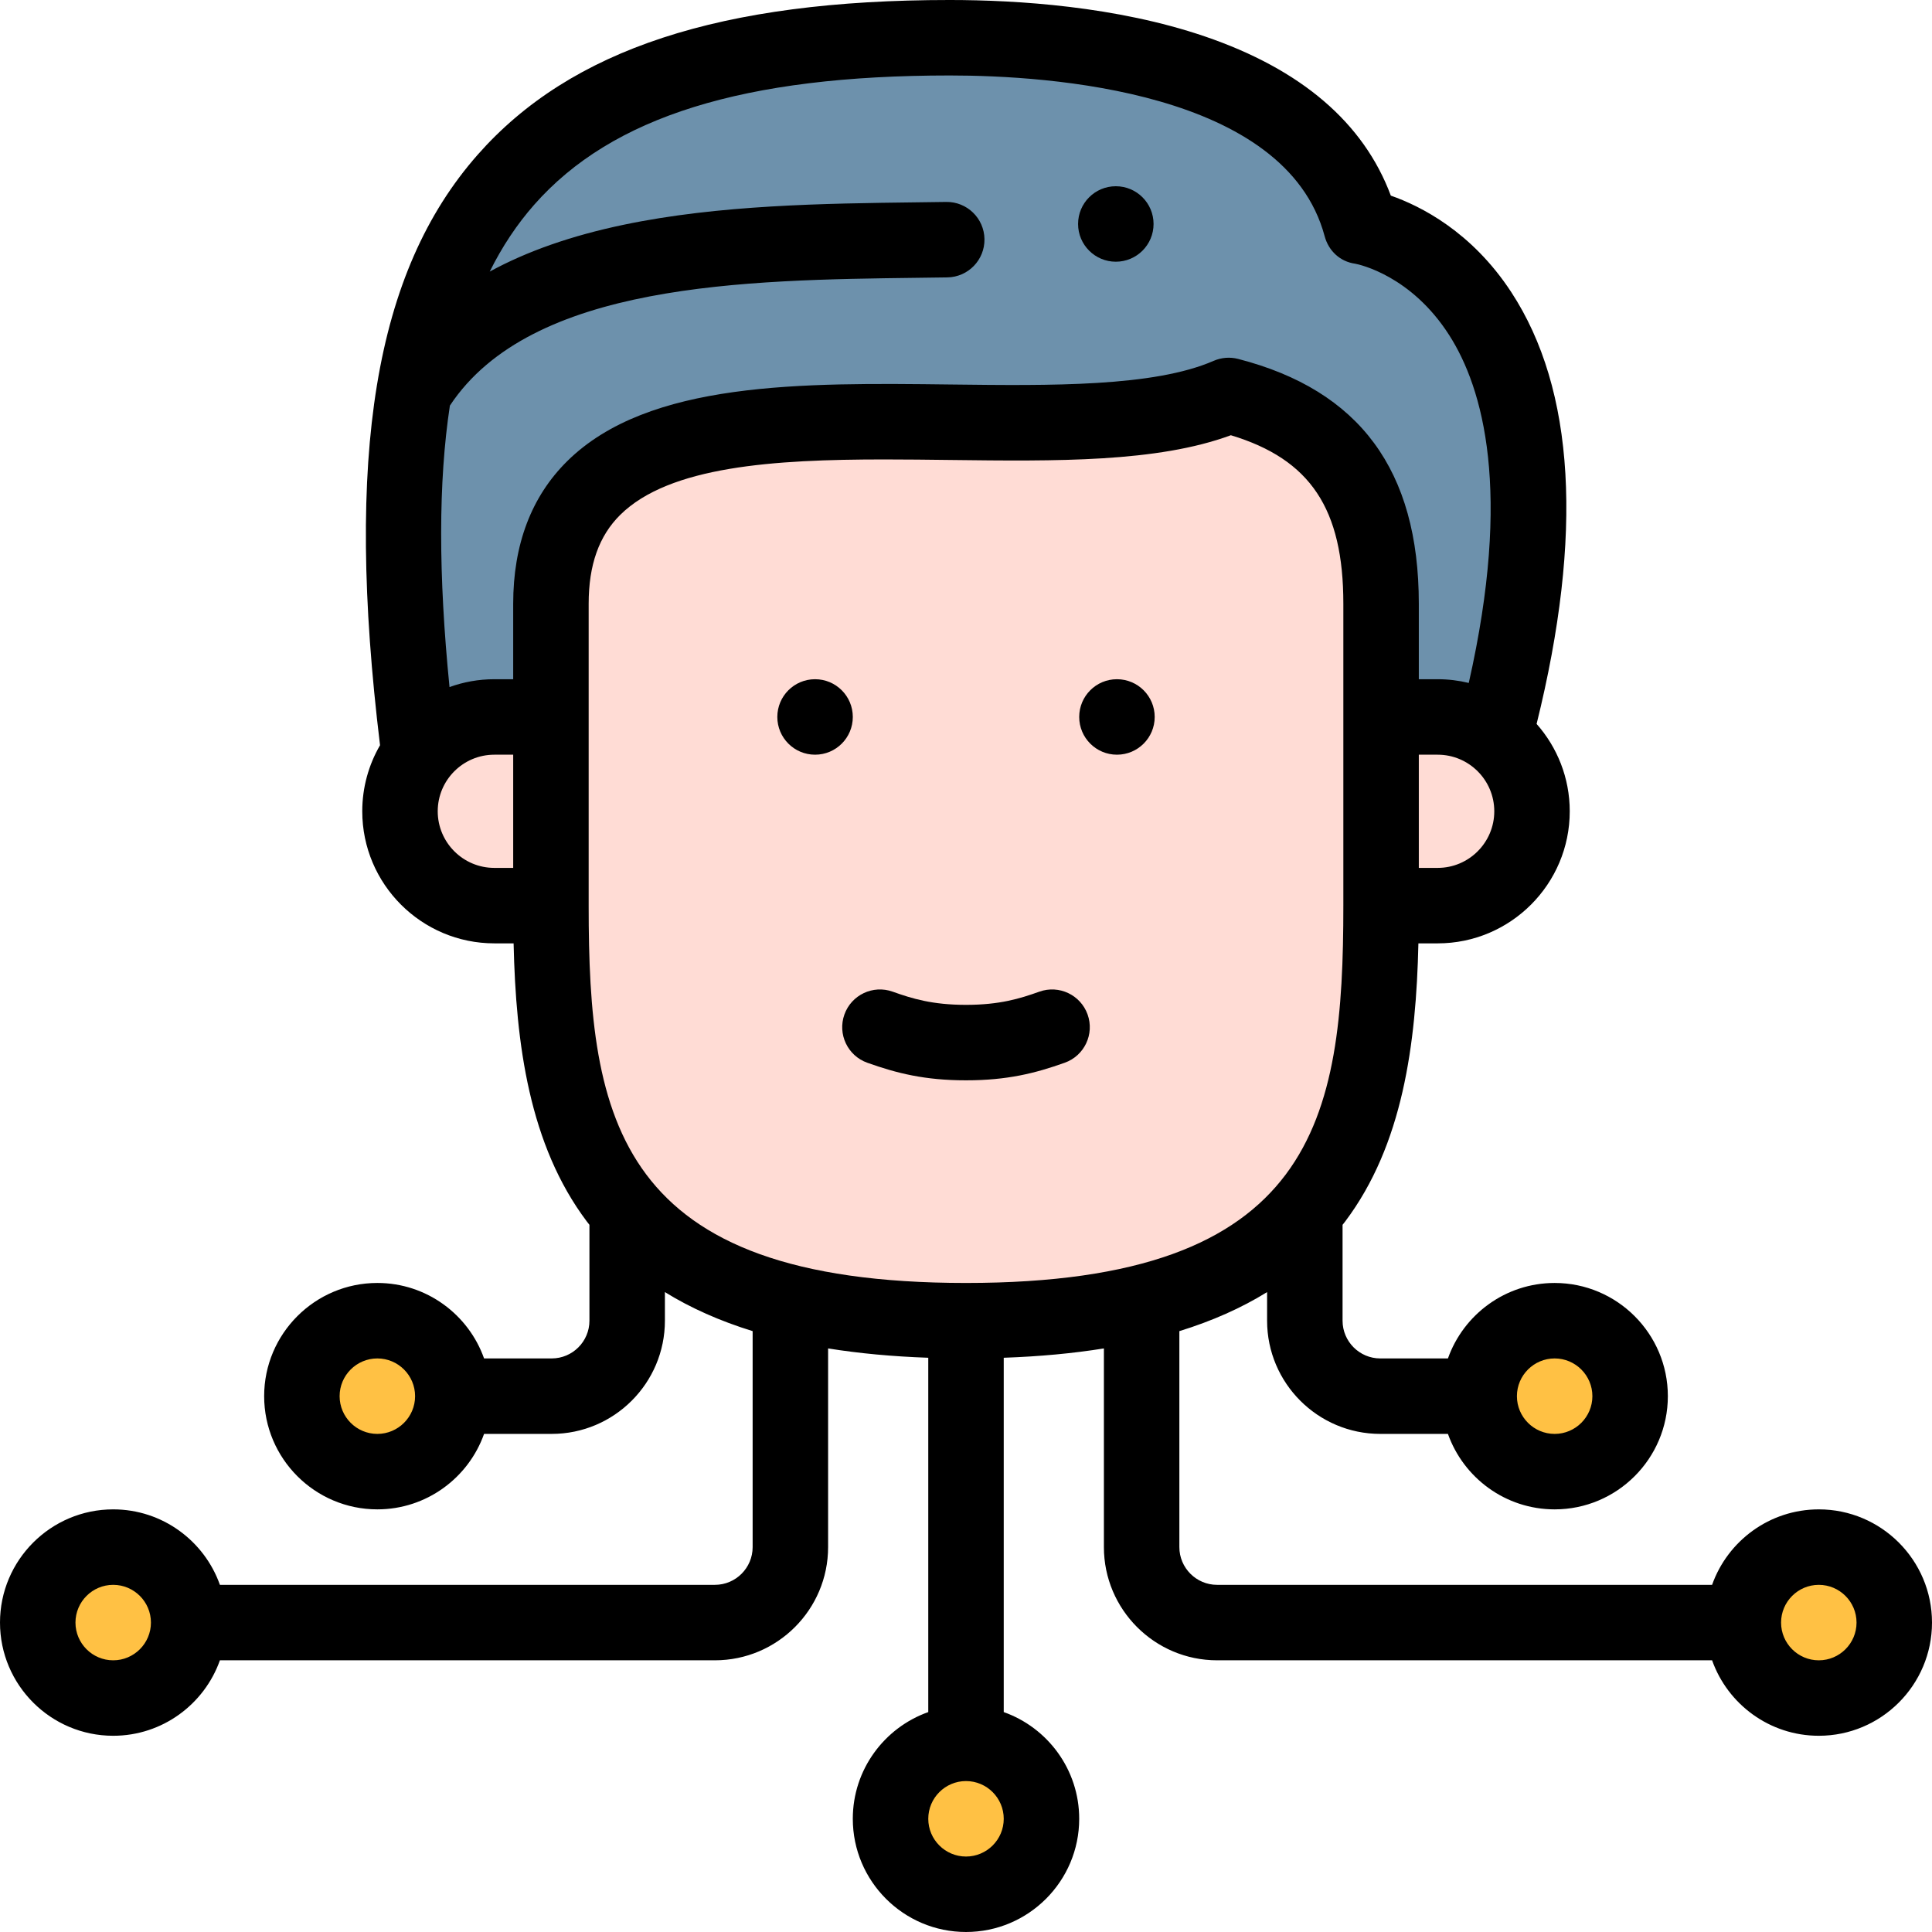 <svg id="Layer_1" enable-background="new 0 0 512.001 512.001" height="512" viewBox="0 0 512.001 512.001" width="512" xmlns="http://www.w3.org/2000/svg"><g><g clip-rule="evenodd" fill-rule="evenodd"><g fill="#ffc144"><ellipse cx="100.002" cy="369.999" rx="20" ry="20" transform="matrix(.975 -.224 .224 .975 -80.462 31.868)"/><ellipse cx="30" cy="430" rx="20" ry="20" transform="matrix(.734 -.68 .68 .734 -284.193 134.902)"/><ellipse cx="256.001" cy="482.002" rx="20" ry="20" transform="matrix(.973 -.23 .23 .973 -103.893 71.711)"/><ellipse cx="482.002" cy="430" rx="20" ry="20" transform="matrix(.707 -.707 .707 .707 -162.881 466.771)"/><ellipse cx="411.999" cy="369.999" rx="20" ry="20" transform="matrix(.739 -.674 .674 .739 -141.74 374.046)"/></g><g><path d="m146.001 240.001c0 60.5 10 110 110 110s110-49.5 110-110v-79.999c0-34.146-15.77-48.861-40.385-55.2-50.572 22.032-179.615-21.083-179.615 55.2z" fill="#ffdcd5"/><path d="m146.001 240.001v-50h-10-4.999c-8.106 0-15.344 3.91-19.919 9.937-3.186 4.196-5.081 9.419-5.081 15.063 0 13.75 11.25 25 25 25z" fill="#ffdcd5"/><path d="m136 190.001h10v-30c0-76.283 129.043-33.168 179.615-55.2 24.616 6.34 40.385 21.054 40.385 55.2v30h10 5c5.646 0 10.87 1.897 15.067 5.086 33.003-124.436-35.364-135.079-35.364-135.079-11.36-42.399-71.419-50.008-109.021-50.008-126.088 0-157.311 58.348-140.6 189.939 4.576-6.027 11.813-9.937 19.919-9.937h4.999z" fill="#6d91ac"/><path d="m366.001 190.001v50h15c13.75 0 25-11.25 25-25 0-8.104-3.908-15.339-9.932-19.915-4.197-3.188-9.422-5.085-15.068-5.085h-5z" fill="#ffdcd5"/></g></g><g><path d="m216.003 180.001h-.008c-5.522 0-9.996 4.477-9.996 10s4.481 10 10.004 10 10-4.477 10-10-4.477-10-10-10z"/><path d="m296.006 200.001c5.522 0 10-4.477 10-10s-4.478-10-10-10h-.008c-5.522 0-9.996 4.477-9.996 10s4.482 10 10.004 10z"/><path d="m282.173 281.634c5.201-1.858 7.911-7.58 6.053-12.781-1.858-5.202-7.58-7.911-12.781-6.053-5.159 1.843-10.528 3.497-19.443 3.497s-14.284-1.654-19.443-3.497c-5.2-1.859-10.923.851-12.781 6.053-1.858 5.201.852 10.923 6.053 12.781 7.835 2.799 15.284 4.663 26.172 4.663s18.335-1.864 26.17-4.663z"/><path d="m295.706 69.356c5.522 0 10-4.477 10-10s-4.478-10-10-10h-.007c-5.522 0-9.996 4.477-9.996 10s4.481 10 10.003 10z"/><path d="m482.001 400c-13.036 0-24.151 8.361-28.279 20h-131.178c-5.514 0-9.999-4.486-9.999-10v-57.236c8.704-2.688 16.445-6.133 23.25-10.344v7.58c0 16.542 13.458 30 30 30h17.924c4.128 11.639 15.243 20 28.28 20 16.542 0 30-13.458 30-30s-13.458-30-30-30c-13.036 0-24.152 8.361-28.28 20h-17.924c-5.514 0-10-4.486-10-10v-25.41c.231-.298.47-.588.697-.89 15.245-20.263 18.8-46.943 19.402-73.699h5.107c19.299 0 34.999-15.701 34.999-35 0-8.871-3.323-16.976-8.782-23.151 12.412-50.141 10.16-88.624-6.72-114.436-10.488-16.039-24.066-22.831-31.914-25.571-7.194-19.31-23.759-33.492-49.325-42.204-23.379-7.967-49.652-9.639-67.577-9.639-60.689 0-100.438 13.03-125.095 41.007-13.664 15.504-22.484 35.409-26.705 61.138-.001.008-.003.017-.004.025-4.188 25.548-3.832 56.86.836 95.326-2.99 5.154-4.712 11.13-4.712 17.506 0 19.299 15.701 35 35 35h5.107c.602 26.757 4.157 53.437 19.402 73.7.227.301.465.591.696.889v25.409c0 5.514-4.486 10-10 10h-17.924c-4.128-11.639-15.243-20-28.28-20-16.542 0-30 13.458-30 30s13.458 30 30 30c13.036 0 24.152-8.361 28.28-20h17.924c16.542 0 30-13.458 30-30v-7.581c6.805 4.211 14.546 7.656 23.25 10.344v57.237c0 5.514-4.485 10-9.999 10h-131.179c-4.128-11.639-15.243-20-28.28-20-16.542 0-29.999 13.458-29.999 30s13.457 30 29.999 30c13.036 0 24.152-8.361 28.28-20h131.178c16.542 0 29.999-13.458 29.999-30v-52.651c8.194 1.316 17.035 2.14 26.544 2.474v93.899c-11.639 4.128-19.999 15.243-19.999 28.279 0 16.542 13.457 30 29.999 30s30-13.458 30-30c0-13.036-8.361-24.151-20-28.279v-93.899c9.509-.334 18.351-1.158 26.545-2.474v52.651c0 16.542 13.457 30 29.999 30h131.178c4.128 11.639 15.243 20 28.279 20 16.542 0 30-13.458 30-30s-13.458-30-30-30zm-70.002-40c5.514 0 10 4.486 10 10s-4.486 10-10 10-10-4.486-10-10 4.487-10 10-10zm-311.997 20c-5.514 0-10-4.486-10-10s4.486-10 10-10 10 4.486 10 10-4.486 10-10 10zm-70.003 60c-5.513 0-9.999-4.486-9.999-10s4.485-10 9.999-10 10 4.486 10 10-4.486 10-10 10zm351.002-209.999h-5v-30h5c8.271 0 14.999 6.729 14.999 15s-6.728 15-14.999 15zm-265-15c0-8.271 6.729-15 15-15h4.999.001v30h-5c-8.271 0-15-6.729-15-15zm34.313-92.785c-9.497 9.383-14.313 22.096-14.313 37.785v20h-.001-4.999c-4.167 0-8.166.735-11.876 2.078-2.963-29.778-2.973-54.35.097-74.583 21.557-32.569 78.263-33.305 123.974-33.877 2.66-.034 5.279-.066 7.85-.105 5.522-.083 9.932-4.627 9.849-10.149s-4.625-9.933-10.149-9.849c-2.554.039-5.156.071-7.8.104-24.581.308-52.443.657-77.738 5.958-13.758 2.884-25.527 6.995-35.422 12.393 3.293-6.641 7.219-12.536 11.807-17.741 20.58-23.353 55.563-34.23 110.089-34.23 26.443 0 89.062 4.151 99.363 42.596 1.042 3.888 4.091 6.738 8.073 7.286 1.171.224 14.875 3.156 24.969 18.985 8.944 14.024 16.675 41.219 5.15 92.122-2.643-.64-5.399-.988-8.236-.988h-5v-20c0-35.361-15.665-56.585-47.891-64.885-2.159-.556-4.442-.374-6.488.516-15.868 6.913-43.166 6.583-69.568 6.266-39.432-.474-80.198-.966-101.74 20.318zm5.687 117.784v-79.999c0-10.288 2.737-17.994 8.369-23.558 13.03-12.875 40.655-14.687 69.989-14.687 5.782 0 11.637.07 17.453.141 28.149.34 54.821.661 74.378-6.556 21.123 6.372 29.811 19.53 29.811 44.661v79.998c0 56.66-7.363 100-100 100s-100-43.34-100-100zm99.999 252.001c-5.514 0-9.999-4.486-9.999-10s4.485-10 9.999-10 10 4.486 10 10c0 5.515-4.486 10-10 10zm226.001-52.001c-5.514 0-9.999-4.486-9.999-10s4.485-10 9.999-10 10 4.486 10 10-4.486 10-10 10z"/></g></g></svg>